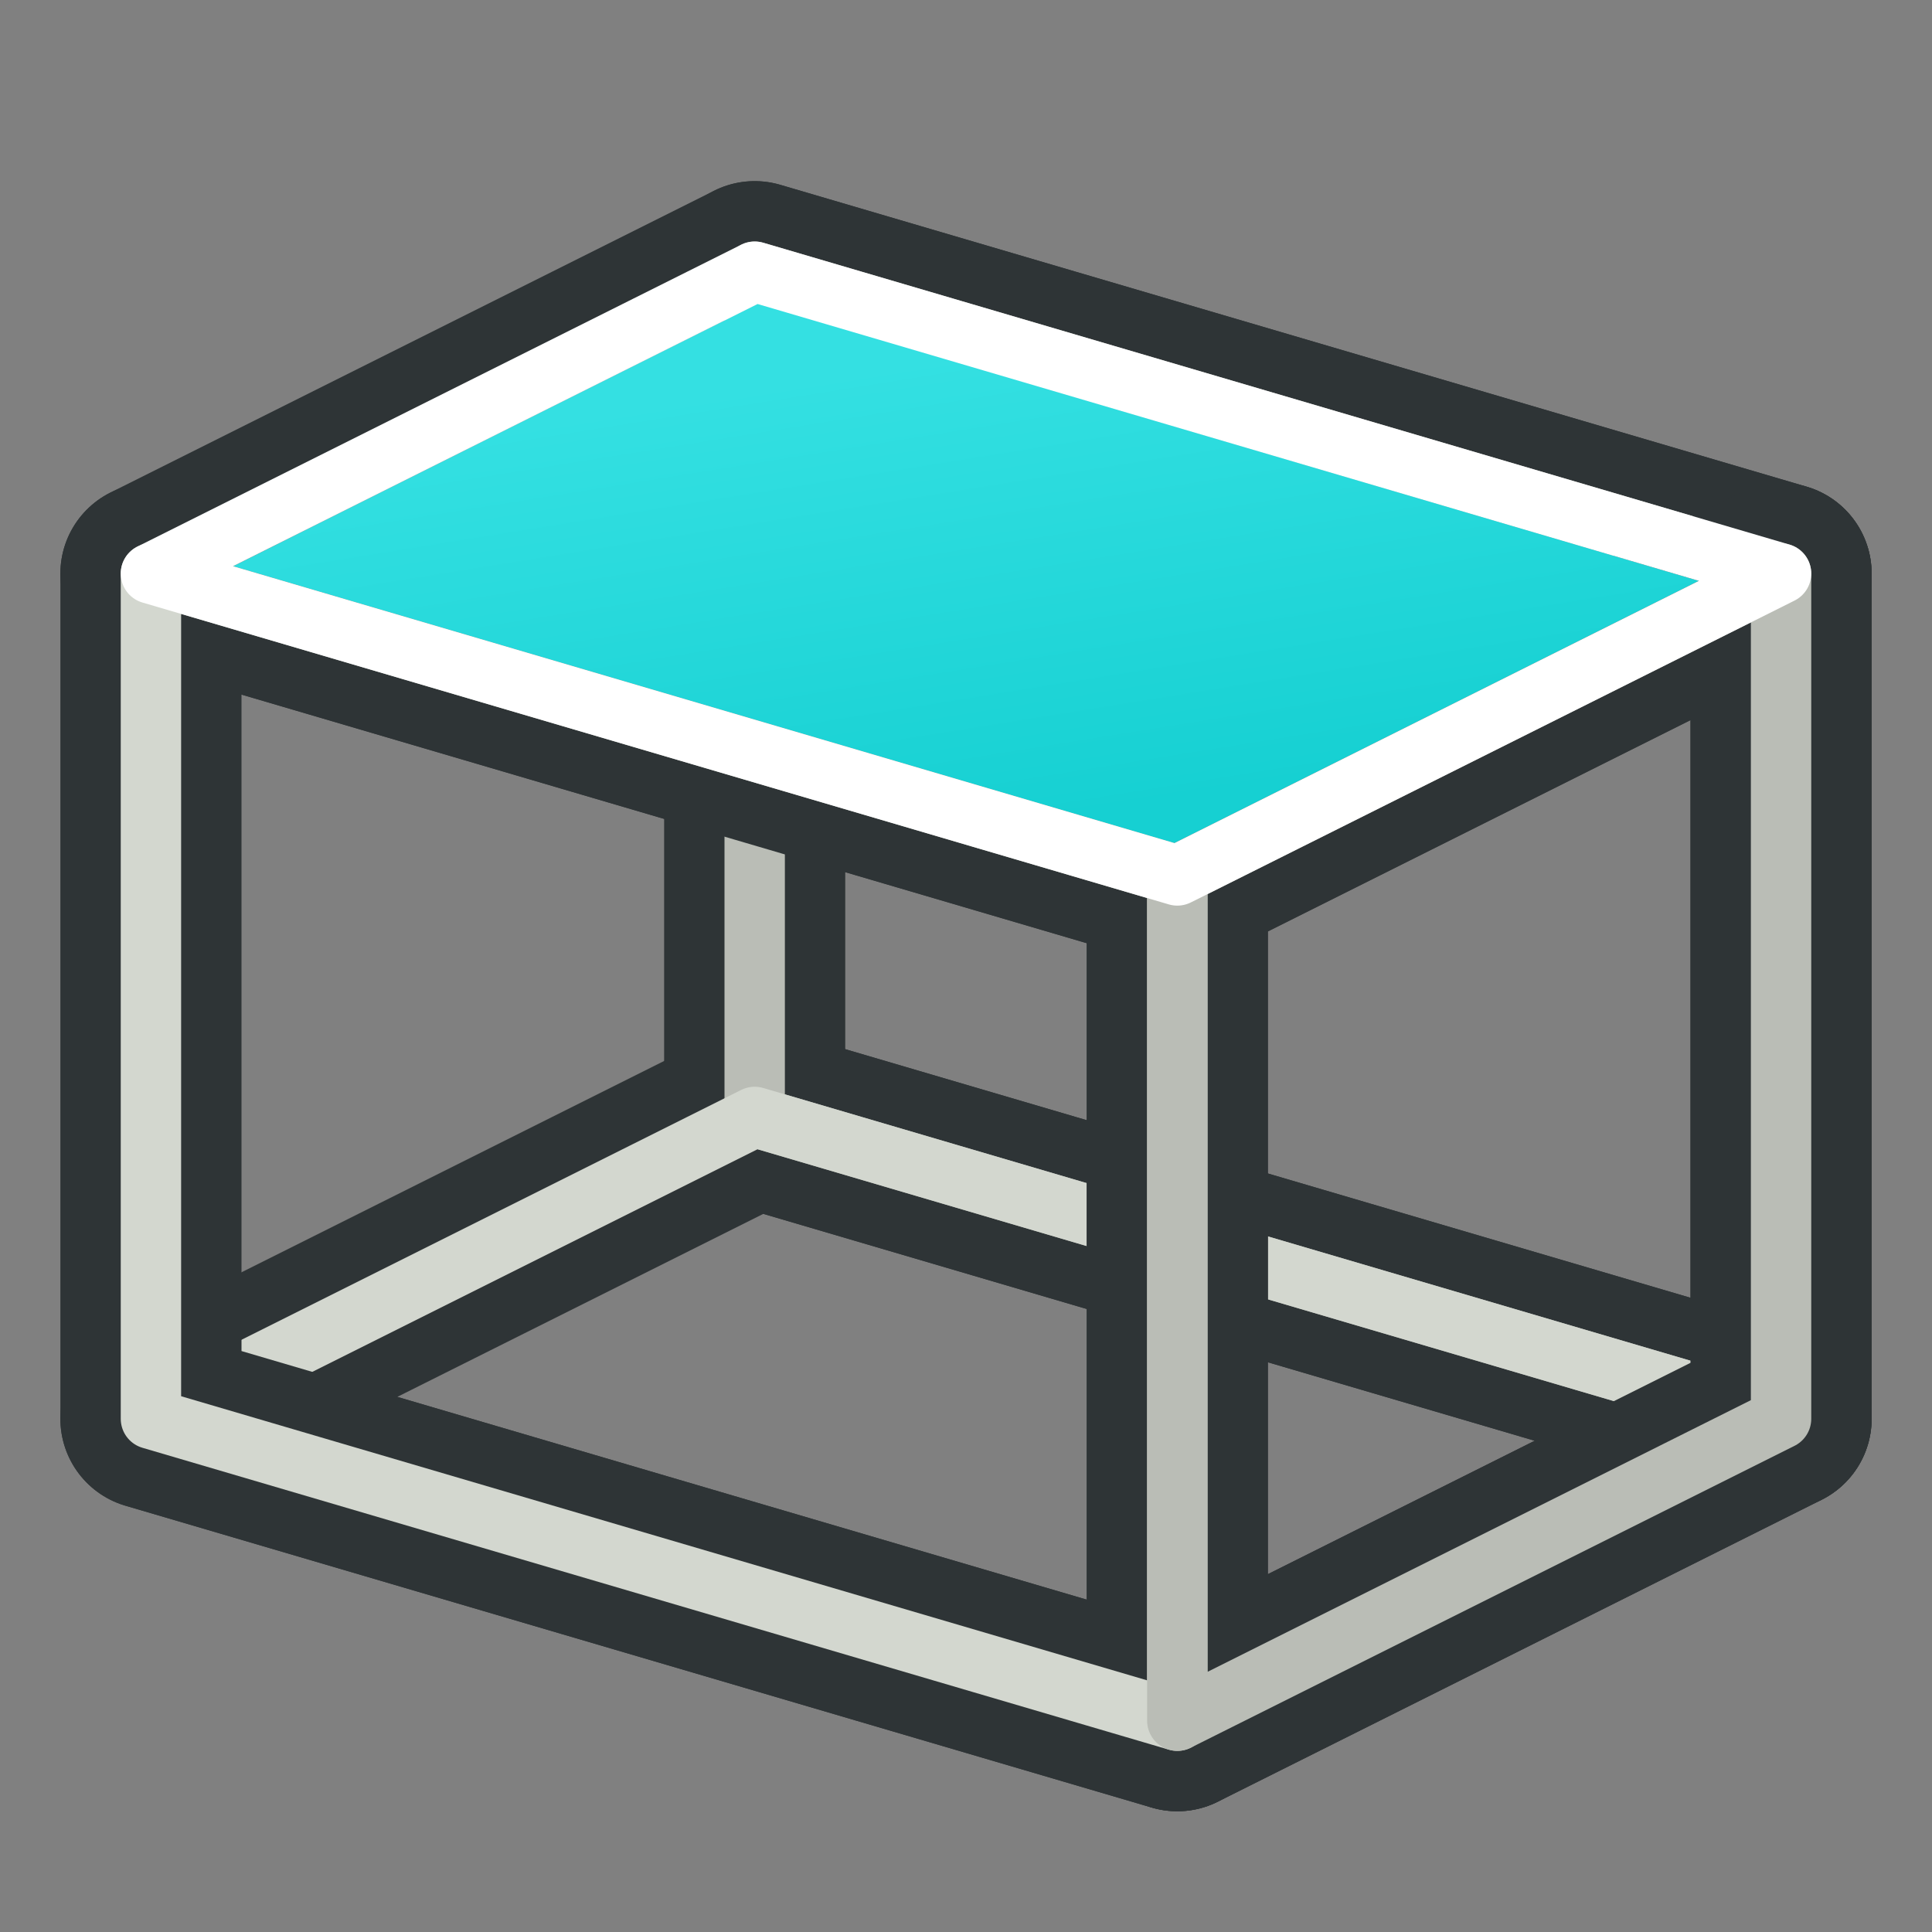 <?xml version="1.0" encoding="UTF-8" standalone="no"?>
<!-- Created with Inkscape (http://www.inkscape.org/) -->
<svg xmlns:dc="http://purl.org/dc/elements/1.1/" xmlns:cc="http://creativecommons.org/ns#" xmlns:rdf="http://www.w3.org/1999/02/22-rdf-syntax-ns#" xmlns:svg="http://www.w3.org/2000/svg" xmlns="http://www.w3.org/2000/svg" xmlns:xlink="http://www.w3.org/1999/xlink" xmlns:sodipodi="http://sodipodi.sourceforge.net/DTD/sodipodi-0.dtd" xmlns:inkscape="http://www.inkscape.org/namespaces/inkscape" width="64px" height="64px" id="svg2860" sodipodi:version="0.32" inkscape:version="0.48.5 r10040" sodipodi:docname="TechDraw_ProjTop.svg" inkscape:output_extension="org.inkscape.output.svg.inkscape" version="1.1" inkscape:export-filename="/home/user/Downloads/cad/mystuff/icons/Drawing/TechDraw_insert_standard_views/TechDraw_Box_ortho_2_32px.png" inkscape:export-xdpi="45" inkscape:export-ydpi="45">
  <rect width="100%" height="100%" fill="#808080" stroke="none"/>
  <defs id="defs2862">
    <linearGradient inkscape:collect="always" id="linearGradient3906">
      <stop style="stop-color:#16d0d2;stop-opacity:1" offset="0" id="stop3908"/>
      <stop style="stop-color:#34e0e2;stop-opacity:1" offset="1" id="stop3910"/>
    </linearGradient>
    <linearGradient id="linearGradient3866" inkscape:collect="always">
      <stop id="stop3868" offset="0" style="stop-color:#2e3436;stop-opacity:1"/>
      <stop id="stop3870" offset="1" style="stop-color:#555753;stop-opacity:1"/>
    </linearGradient>
    <linearGradient inkscape:collect="always" id="linearGradient3790">
      <stop style="stop-color:#555753;stop-opacity:1" offset="0" id="stop3792"/>
      <stop style="stop-color:#888a85;stop-opacity:1" offset="1" id="stop3794"/>
    </linearGradient>
    <linearGradient id="linearGradient3377">
      <stop id="stop3379" offset="0" style="stop-color:#faff2b;stop-opacity:1;"/>
      <stop id="stop3381" offset="1" style="stop-color:#ffaa00;stop-opacity:1;"/>
    </linearGradient>
    <inkscape:perspective sodipodi:type="inkscape:persp3d" inkscape:vp_x="0 : 32 : 1" inkscape:vp_y="0 : 1000 : 0" inkscape:vp_z="64 : 32 : 1" inkscape:persp3d-origin="32 : 21.333333 : 1" id="perspective2868"/>
    <linearGradient inkscape:collect="always" xlink:href="#linearGradient3790" id="linearGradient3796" x1="24.12" y1="49.955" x2="19.481" y2="24.77" gradientUnits="userSpaceOnUse" gradientTransform="matrix(1.069,0,0,1.083,-1.52,-3.132)"/>
    <linearGradient inkscape:collect="always" xlink:href="#linearGradient3790-4" id="linearGradient3796-7" x1="26.193" y1="51.39" x2="17.09" y2="23.813" gradientUnits="userSpaceOnUse"/>
    <linearGradient inkscape:collect="always" id="linearGradient3790-4">
      <stop style="stop-color:#888a85;stop-opacity:1" offset="0" id="stop3792-0"/>
      <stop style="stop-color:#d3d7cf;stop-opacity:0;" offset="1" id="stop3794-9"/>
    </linearGradient>
    <linearGradient gradientTransform="translate(-20.645,6.553)" y2="23.813" x2="17.09" y1="51.39" x1="26.193" gradientUnits="userSpaceOnUse" id="linearGradient3813" xlink:href="#linearGradient3790-4" inkscape:collect="always"/>
    <linearGradient inkscape:collect="always" xlink:href="#linearGradient3790-8" id="linearGradient3796-8" x1="26.193" y1="51.39" x2="17.09" y2="23.813" gradientUnits="userSpaceOnUse"/>
    <linearGradient inkscape:collect="always" id="linearGradient3790-8">
      <stop style="stop-color:#888a85;stop-opacity:1" offset="0" id="stop3792-2"/>
      <stop style="stop-color:#d3d7cf;stop-opacity:1" offset="1" id="stop3794-4"/>
    </linearGradient>
    <linearGradient gradientTransform="translate(-5.666,2.234)" y2="26.84" x2="49.716" y1="47.701" x1="56.318" gradientUnits="userSpaceOnUse" id="linearGradient3847" xlink:href="#linearGradient3866" inkscape:collect="always"/>
    <linearGradient gradientTransform="translate(-4.625,0.575)" y2="28.434" x2="46.847" y1="49.136" x1="57.753" gradientUnits="userSpaceOnUse" id="linearGradient3847-5" xlink:href="#linearGradient3866-1" inkscape:collect="always"/>
    <linearGradient id="linearGradient3866-1" inkscape:collect="always">
      <stop id="stop3868-7" offset="0" style="stop-color:#2e3436;stop-opacity:1"/>
      <stop id="stop3870-1" offset="1" style="stop-color:#888a85;stop-opacity:1"/>
    </linearGradient>
    <linearGradient y2="25.259" x2="116.016" y1="40.729" x1="118.498" gradientTransform="translate(-87.611,-12.937)" gradientUnits="userSpaceOnUse" id="linearGradient3887" xlink:href="#linearGradient3906" inkscape:collect="always"/>
  </defs>
  <sodipodi:namedview id="base" pagecolor="#ffffff" bordercolor="#666666" borderopacity="1.0" inkscape:pageopacity="0.0" inkscape:pageshadow="2" inkscape:zoom="20.96875" inkscape:cx="53.100311" inkscape:cy="38.056892" inkscape:current-layer="layer1" showgrid="true" inkscape:document-units="px" inkscape:grid-bbox="true" inkscape:window-width="1920" inkscape:window-height="1057" inkscape:window-x="1912" inkscape:window-y="-8" inkscape:window-maximized="1" inkscape:snap-global="false">
    <inkscape:grid type="xygrid" id="grid2996" empspacing="2" visible="true" enabled="true" snapvisiblegridlinesonly="true" units="px" spacingx="1px" spacingy="1px"/>
  </sodipodi:namedview>
  <g id="layer1" inkscape:label="Layer 1" inkscape:groupmode="layer">
    <path style="fill:none;stroke:#2e3436;stroke-width:6;stroke-linecap:butt;stroke-linejoin:round;stroke-opacity:1" d="m 25,9 0,28 34,10 0,-28 z" id="path3002-5" inkscape:connector-curvature="0" sodipodi:nodetypes="ccccc"/>
    <path style="fill:none;stroke:#2e3436;stroke-width:6;stroke-linecap:butt;stroke-linejoin:round;stroke-opacity:1" d="M 39,29 5,19 25,9 59,19 z" id="path3000" inkscape:connector-curvature="0" sodipodi:nodetypes="ccccc"/>
    <path style="fill:none;stroke:#2e3436;stroke-width:6;stroke-linecap:butt;stroke-linejoin:round;stroke-opacity:1" d="M 39,57 5,47 25,37 59,47 z" id="path3000-5" inkscape:connector-curvature="0" sodipodi:nodetypes="ccccc"/>
    <path style="fill:none;stroke:#babdb6;stroke-width:2;stroke-linecap:butt;stroke-linejoin:round;stroke-opacity:1" d="m 25,9 0,28 34,10 0,-28 z" id="path3002-7-3" inkscape:connector-curvature="0" sodipodi:nodetypes="ccccc"/>
    <path style="fill:none;stroke:#d3d7cf;stroke-width:2;stroke-linecap:butt;stroke-linejoin:round;stroke-opacity:1" d="M 39,57 5,47 25,37 59,47 z" id="path3000-6-6" inkscape:connector-curvature="0" sodipodi:nodetypes="ccccc"/>
    <path style="fill:none;stroke:#2e3436;stroke-width:6;stroke-linecap:butt;stroke-linejoin:round;stroke-opacity:1" d="M 39,29 59,19 59,47 39,57 z" id="path2998" inkscape:connector-curvature="0" sodipodi:nodetypes="ccccc"/>
    <path style="fill:none;stroke:#2e3436;stroke-width:6;stroke-linecap:butt;stroke-linejoin:round;stroke-opacity:1" d="M 5,19 5,47 39,57 39,29 z" id="path3002" inkscape:connector-curvature="0" sodipodi:nodetypes="ccccc"/>
    <path style="fill:url(#linearGradient3887);fill-opacity:1;stroke:none" d="M 25.11,10.057 7.719,18.758 38.901,27.931 56.279,19.241 z" id="path3002-1-5-1" inkscape:connector-curvature="0" sodipodi:nodetypes="ccccc"/>
    <path style="fill:none;stroke:#d3d7cf;stroke-width:2;stroke-linecap:butt;stroke-linejoin:round;stroke-opacity:1" d="M 5,19 5,47 39,57 39,29 z" id="path3002-7" inkscape:connector-curvature="0" sodipodi:nodetypes="ccccc"/>
    <path style="fill:none;stroke:#babdb6;stroke-width:2;stroke-linecap:butt;stroke-linejoin:round;stroke-opacity:1" d="M 39,29 59,19 59,47 39,57 z" id="path2998-3" inkscape:connector-curvature="0" sodipodi:nodetypes="ccccc"/>
    <path style="fill:none;stroke:#ffffff;stroke-width:2;stroke-linecap:butt;stroke-linejoin:round;stroke-opacity:1" d="M 39,29 5,19 25,9 59,19 z" id="path3000-6" inkscape:connector-curvature="0" sodipodi:nodetypes="ccccc"/>
  </g>
</svg>
